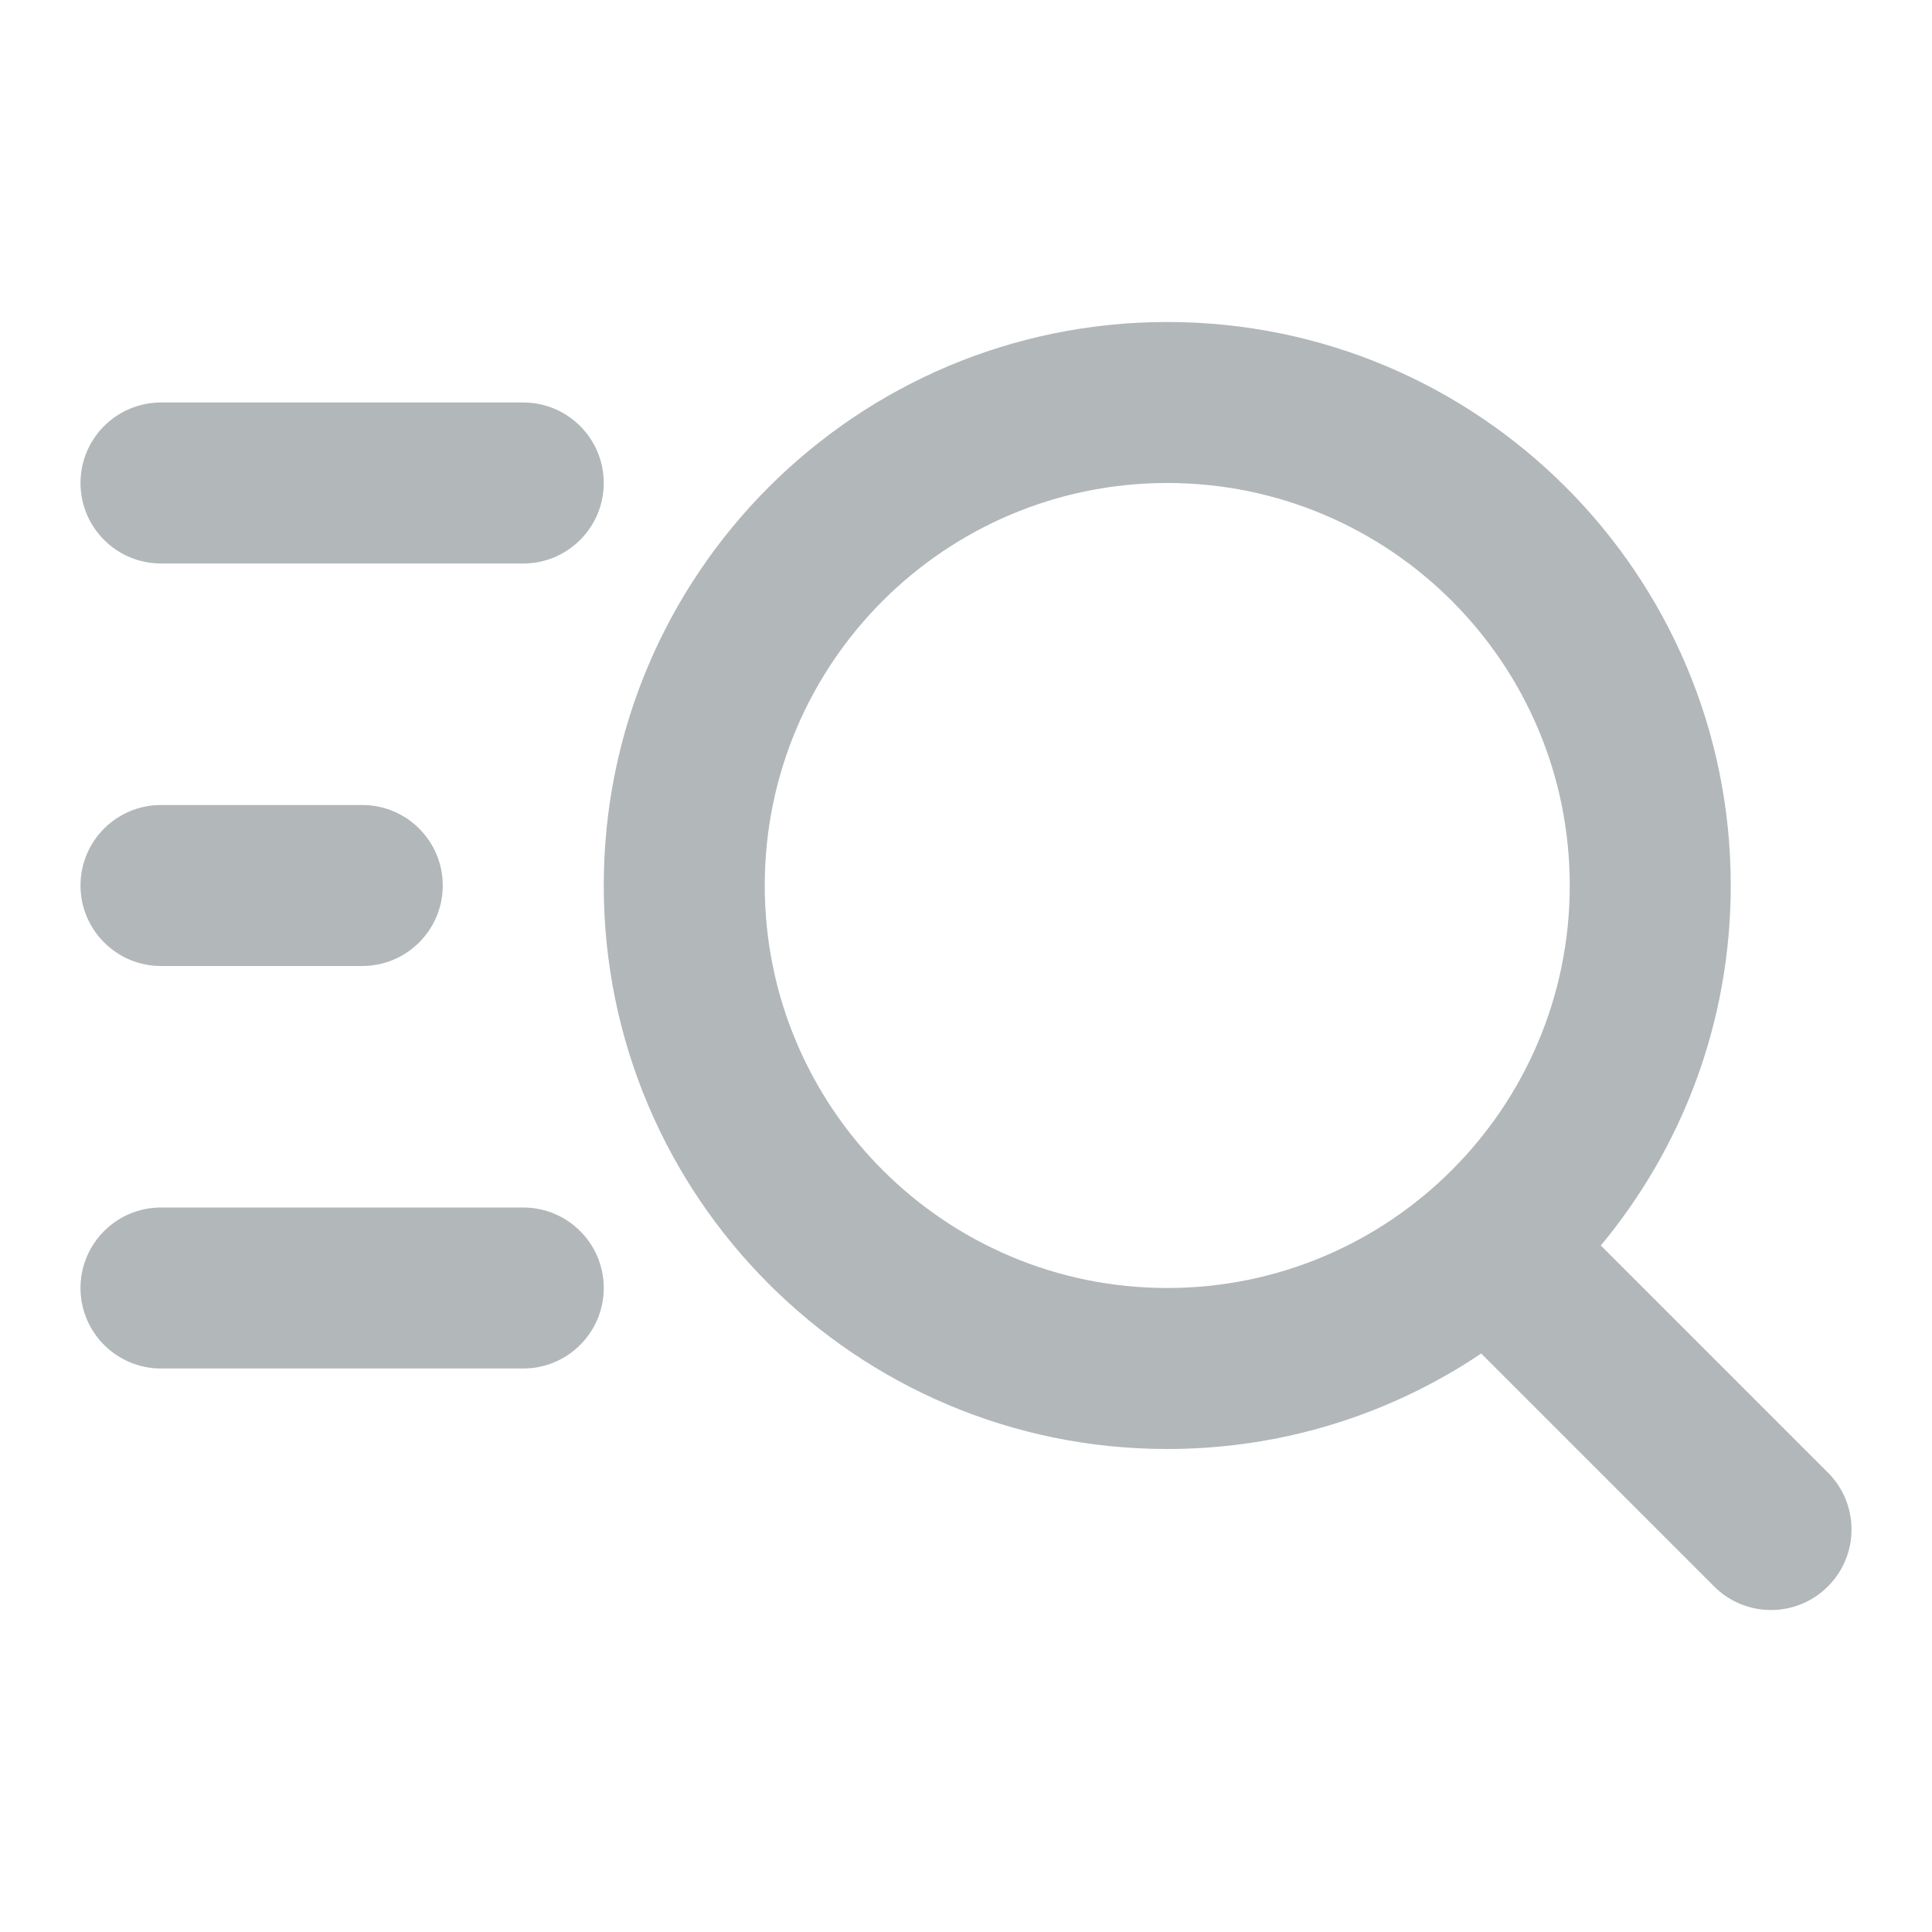 <svg width="24" height="24" viewBox="0 0 24 24" fill="none" xmlns="http://www.w3.org/2000/svg">
<path fill-rule="evenodd" clip-rule="evenodd" d="M14.5 18C15.944 18 17.285 17.563 18.4 16.814L21.293 19.707C21.683 20.098 22.317 20.098 22.707 19.707C23.098 19.317 23.098 18.683 22.707 18.293L19.886 15.472C20.894 14.259 21.5 12.7 21.5 11C21.5 7.134 18.366 4 14.5 4C10.634 4 7.5 7.134 7.5 11C7.5 14.866 10.634 18 14.5 18ZM14.5 16C17.261 16 19.5 13.761 19.5 11C19.5 8.239 17.261 6 14.5 6C11.739 6 9.5 8.239 9.5 11C9.5 13.761 11.739 16 14.5 16Z" fill="#B2B7B9"/>
<path d="M2 5C1.448 5 1 5.448 1 6C1 6.552 1.448 7 2 7H6.5C7.052 7 7.5 6.552 7.5 6C7.5 5.448 7.052 5 6.5 5H2Z" fill="#B2B7B9"/>
<path d="M1 11C1 10.448 1.448 10 2 10H4.5C5.052 10 5.5 10.448 5.5 11C5.5 11.552 5.052 12 4.5 12H2C1.448 12 1 11.552 1 11Z" fill="#B2B7B9"/>
<path d="M2 15C1.448 15 1 15.448 1 16C1 16.552 1.448 17 2 17H6.5C7.052 17 7.5 16.552 7.5 16C7.5 15.448 7.052 15 6.5 15H2Z" fill="#B2B7B9"/>
</svg>
